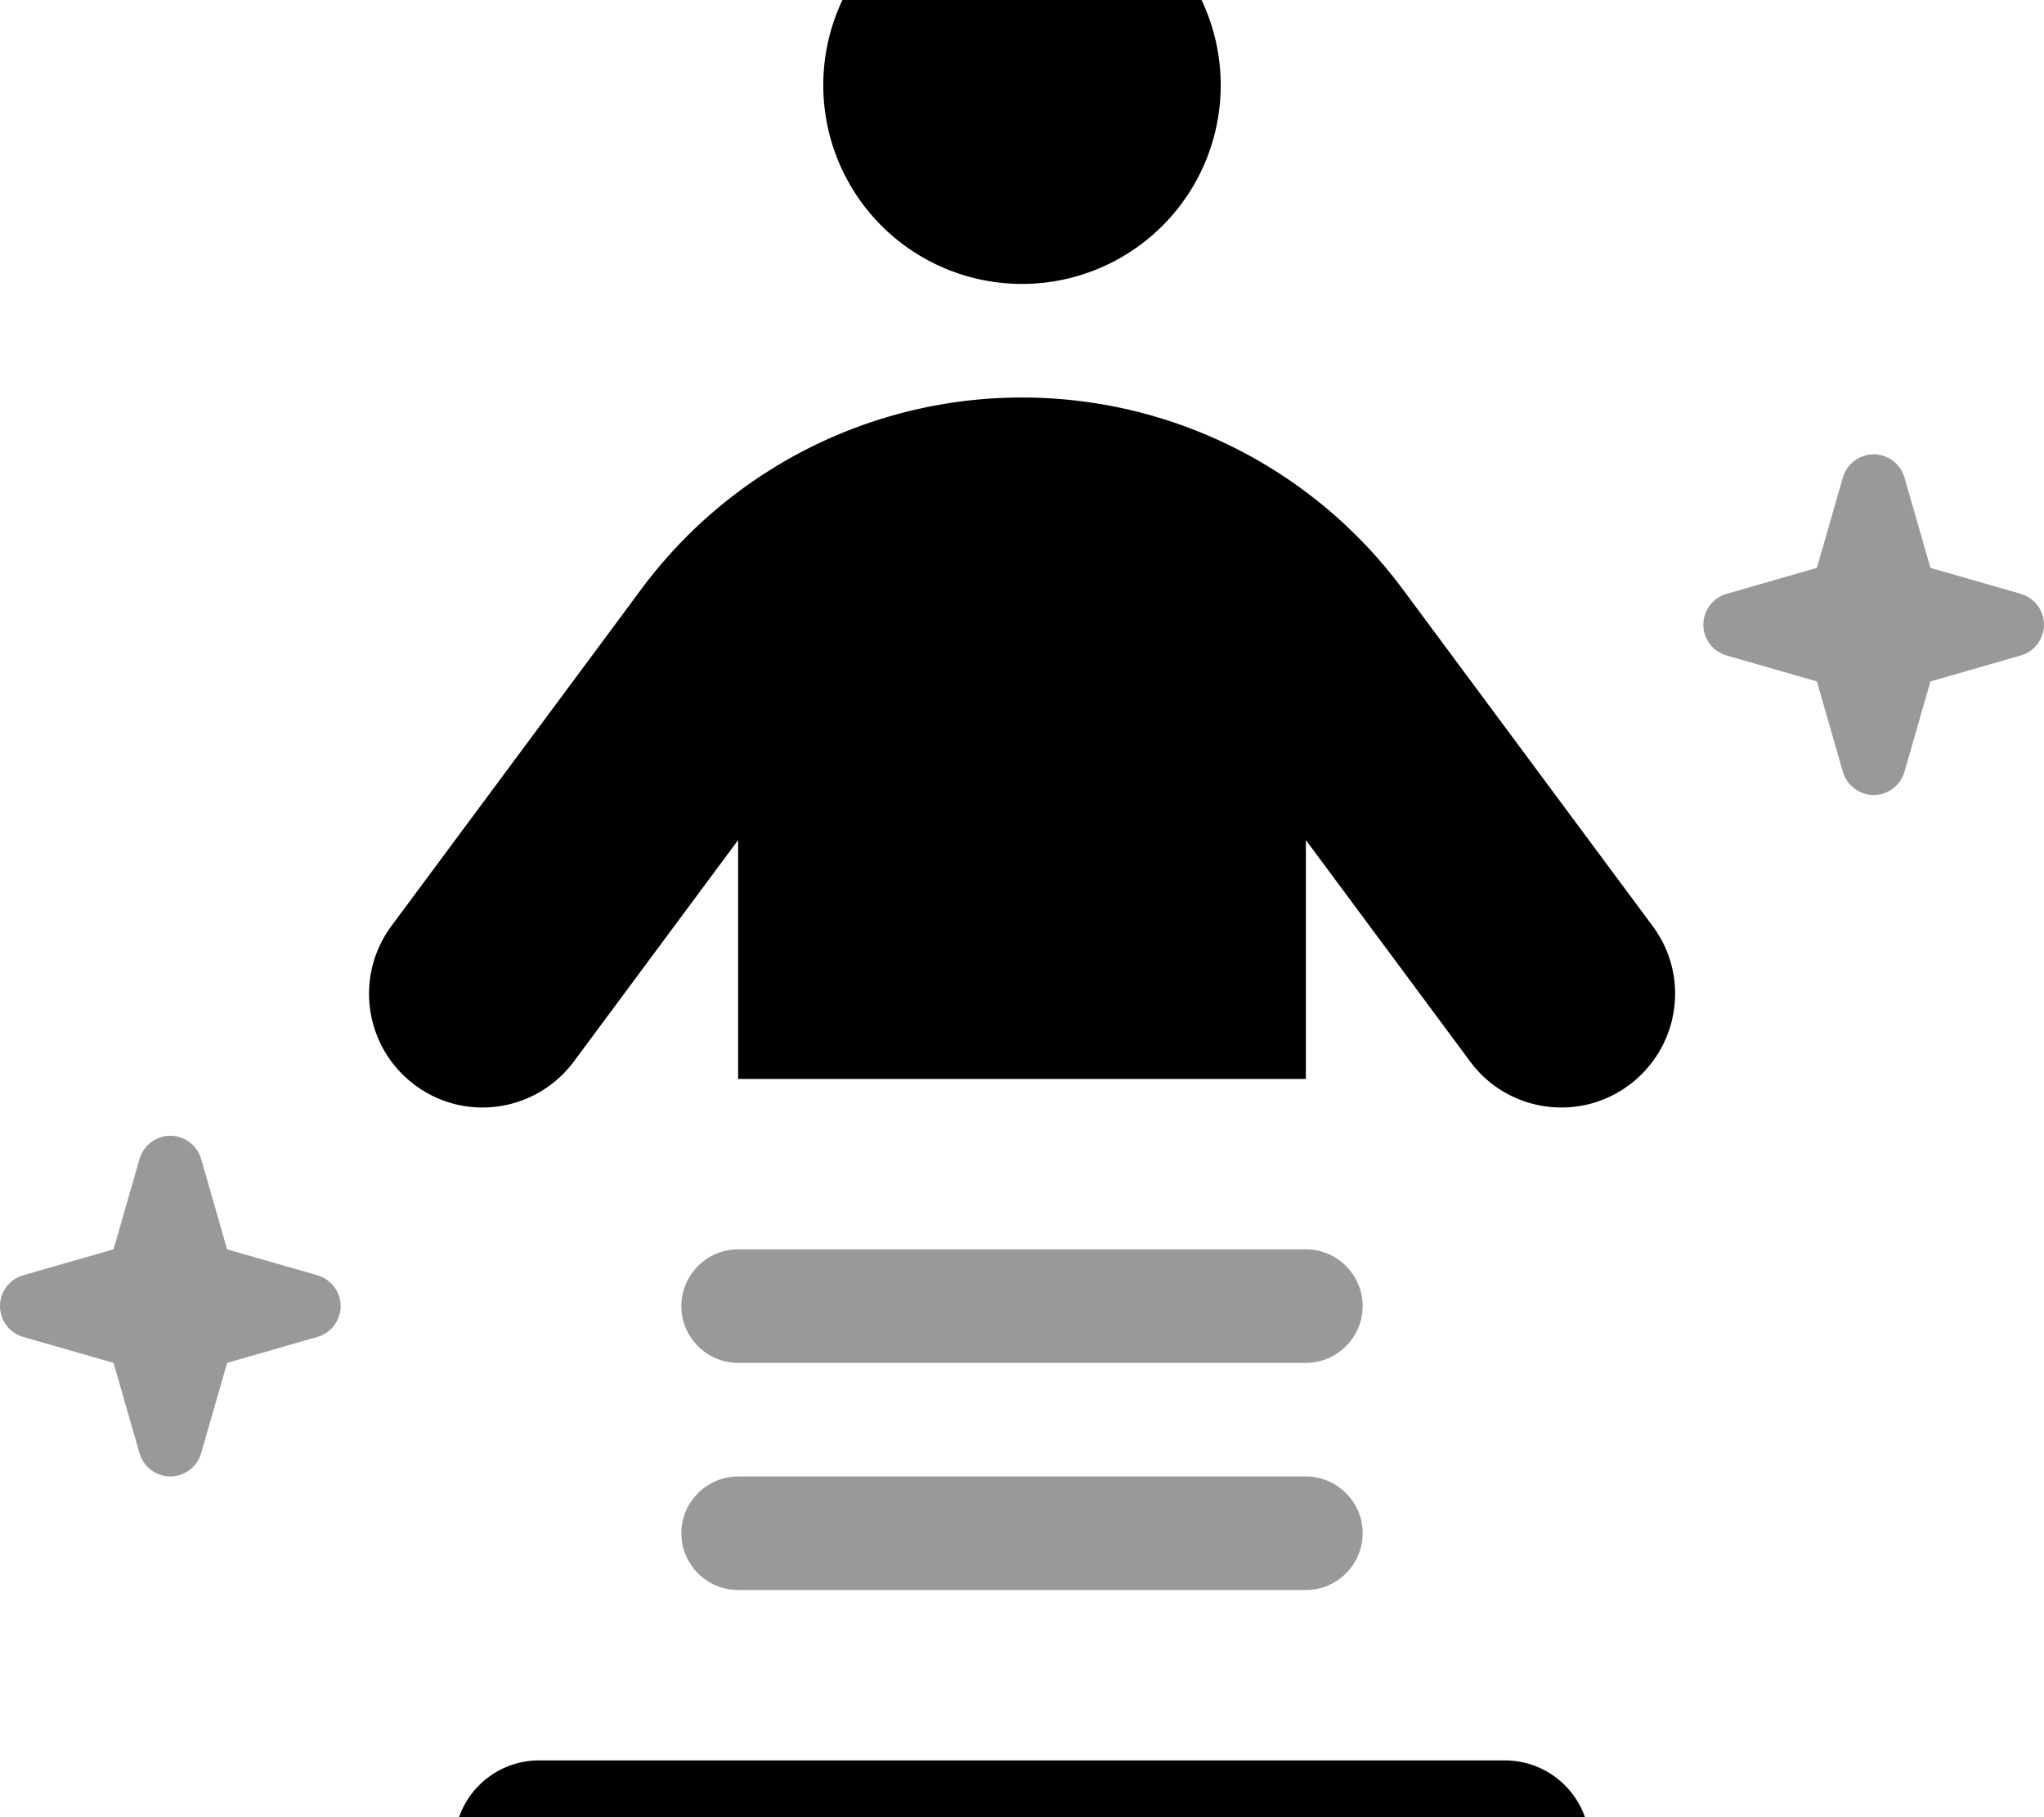 <svg fill="currentColor" xmlns="http://www.w3.org/2000/svg" viewBox="0 0 576 512"><!--! Font Awesome Pro 7.1.0 by @fontawesome - https://fontawesome.com License - https://fontawesome.com/license (Commercial License) Copyright 2025 Fonticons, Inc. --><path opacity=".4" fill="currentColor" d="M0 368c0 4.1 2.7 7.6 6.6 8.7L32 384 39.3 409.4c1.1 3.9 4.7 6.6 8.7 6.6s7.6-2.7 8.7-6.6L64 384 89.4 376.7c3.9-1.1 6.6-4.7 6.6-8.7s-2.7-7.6-6.6-8.7L64 352 56.7 326.6c-1.1-3.9-4.7-6.6-8.7-6.6s-7.6 2.7-8.7 6.6L32 352 6.6 359.3C2.7 360.4 0 363.9 0 368zm192 0c0 8.8 7.2 16 16 16l160 0c8.8 0 16-7.2 16-16s-7.2-16-16-16l-160 0c-8.8 0-16 7.2-16 16zm0 64c0 8.8 7.2 16 16 16l160 0c8.8 0 16-7.2 16-16s-7.2-16-16-16l-160 0c-8.8 0-16 7.2-16 16zM480 176c0 4.1 2.7 7.6 6.6 8.7l25.4 7.3 7.3 25.4c1.1 3.9 4.7 6.6 8.7 6.6s7.6-2.7 8.7-6.6l7.3-25.4 25.4-7.3c3.9-1.1 6.6-4.7 6.6-8.7s-2.7-7.6-6.6-8.7l-25.4-7.3-7.3-25.4c-1.1-3.9-4.7-6.6-8.7-6.6s-7.6 2.7-8.7 6.6l-7.3 25.4-25.4 7.3c-3.9 1.1-6.6 4.7-6.6 8.7z"/><path fill="currentColor" d="M344 24a56 56 0 1 0 -112 0 56 56 0 1 0 112 0zm24 212.7l46.3 62.4c10.5 14.2 30.6 17.2 44.8 6.6s17.2-30.6 6.6-44.8l-70.5-95C370 132 330.3 112 288 112s-82 20-107.2 53.9l-70.5 95c-10.5 14.2-7.6 34.2 6.6 44.8s34.2 7.6 44.8-6.6l46.3-62.4 0 67.3 160 0 0-67.3zM240 544l184 0c13.3 0 24-10.7 24-24s-10.7-24-24-24l-272 0c-13.3 0-24 10.7-24 24s10.7 24 24 24l88 0z"/></svg>